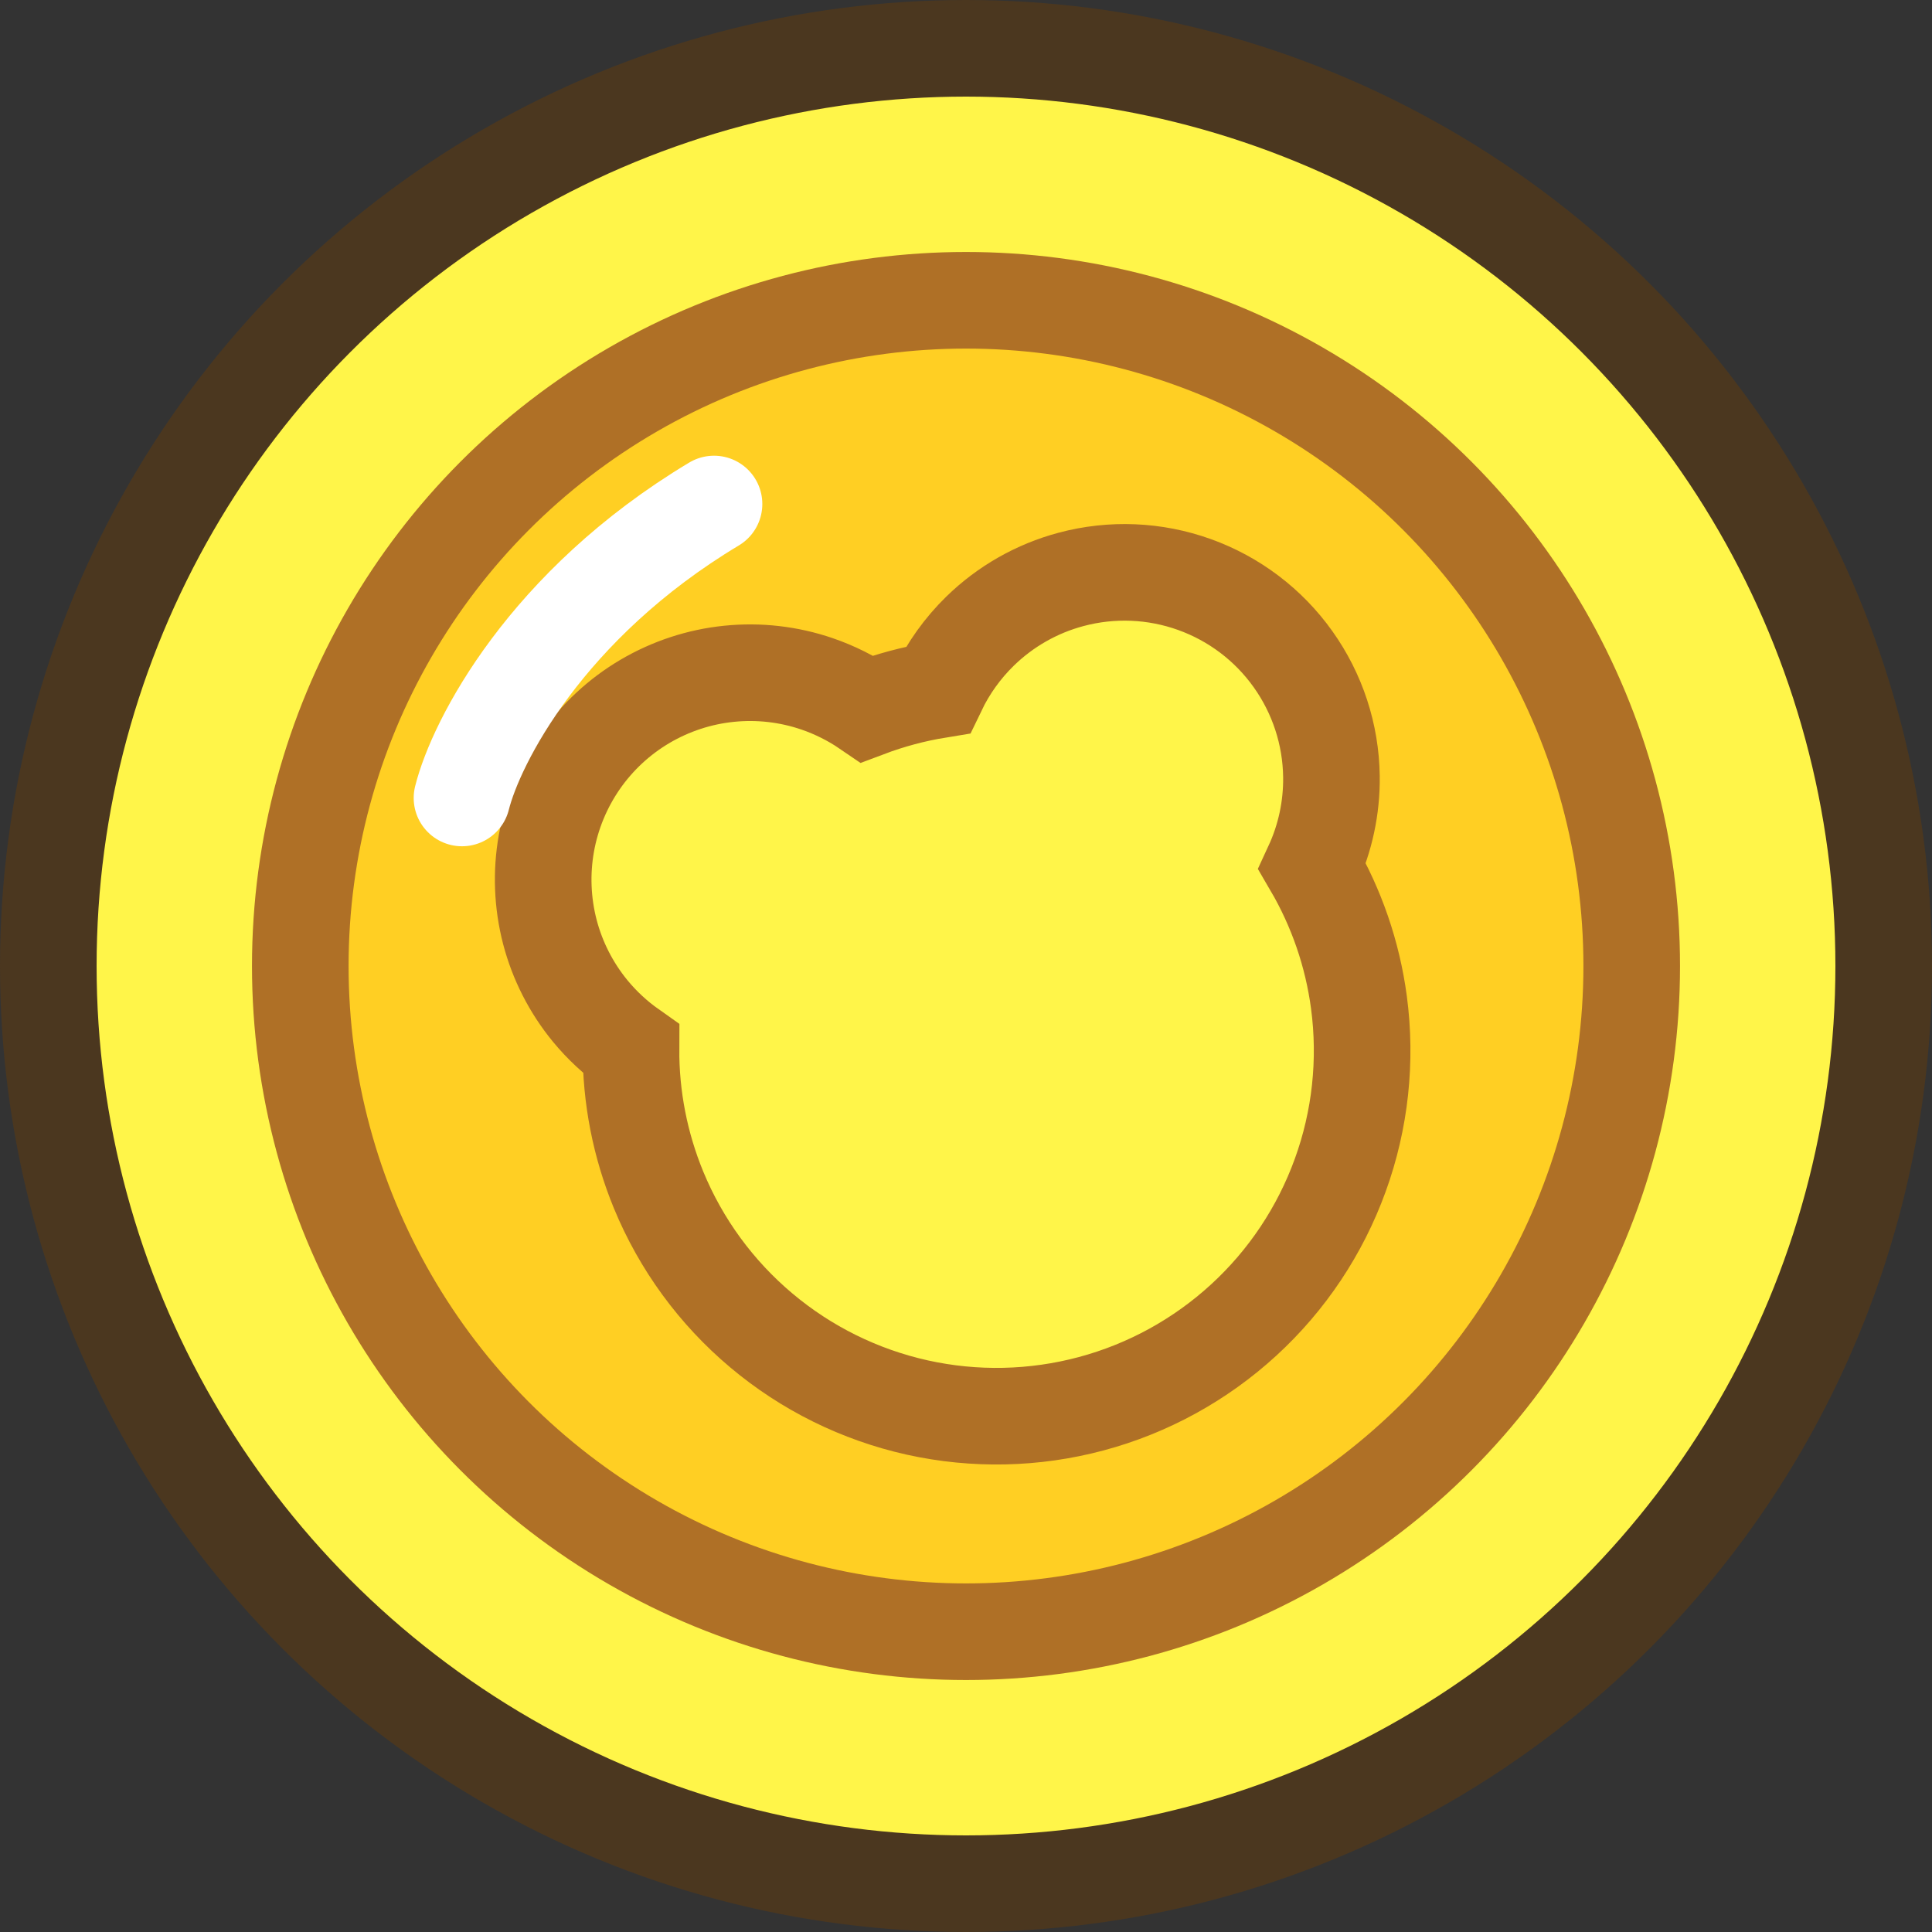 <svg width="40" height="40" viewBox="0 0 40 40" fill="none" xmlns="http://www.w3.org/2000/svg">
<rect x="0" y="0" width="40" height="40" fill="#333333" stroke="none"/>
<circle cx="20" cy="20" r="19" fill="#FFF549" stroke="#4B371F" stroke-width="2"/>
<circle cx="20" cy="20" r="13.783" fill="#FFCF23" stroke="#AF7026" stroke-width="2"/>
<path d="M24.73 12.102C23.909 11.807 23.017 11.77 22.174 11.996L22.174 11.996C21.465 12.185 20.817 12.554 20.291 13.067C19.93 13.419 19.635 13.832 19.418 14.284C18.917 14.366 18.426 14.498 17.951 14.677C17.632 14.459 17.283 14.284 16.915 14.158C16.33 13.958 15.709 13.887 15.094 13.95C14.48 14.012 13.886 14.208 13.354 14.521C12.821 14.835 12.363 15.261 12.011 15.768C11.659 16.276 11.42 16.854 11.312 17.462C11.204 18.07 11.229 18.695 11.384 19.293C11.54 19.891 11.824 20.448 12.215 20.926C12.462 21.227 12.748 21.492 13.064 21.715C13.059 22.715 13.253 23.707 13.635 24.636C14.099 25.762 14.828 26.76 15.761 27.544C16.693 28.329 17.801 28.876 18.99 29.141C20.18 29.405 21.415 29.378 22.592 29.063C23.769 28.748 24.852 28.153 25.75 27.329C26.648 26.506 27.333 25.477 27.748 24.332C28.164 23.187 28.296 21.958 28.135 20.75C28.002 19.755 27.673 18.799 27.169 17.936C27.437 17.357 27.574 16.723 27.566 16.079C27.555 15.206 27.277 14.358 26.77 13.647C26.264 12.936 25.552 12.397 24.73 12.102Z" fill="#FFF549" stroke="#AF7026" stroke-width="2"/>
<path d="M9.565 16.521C9.855 15.362 11.304 12.521 14.783 10.435" stroke="white" stroke-width="2" stroke-linecap="round" stroke-linejoin="round"/>
</svg>
